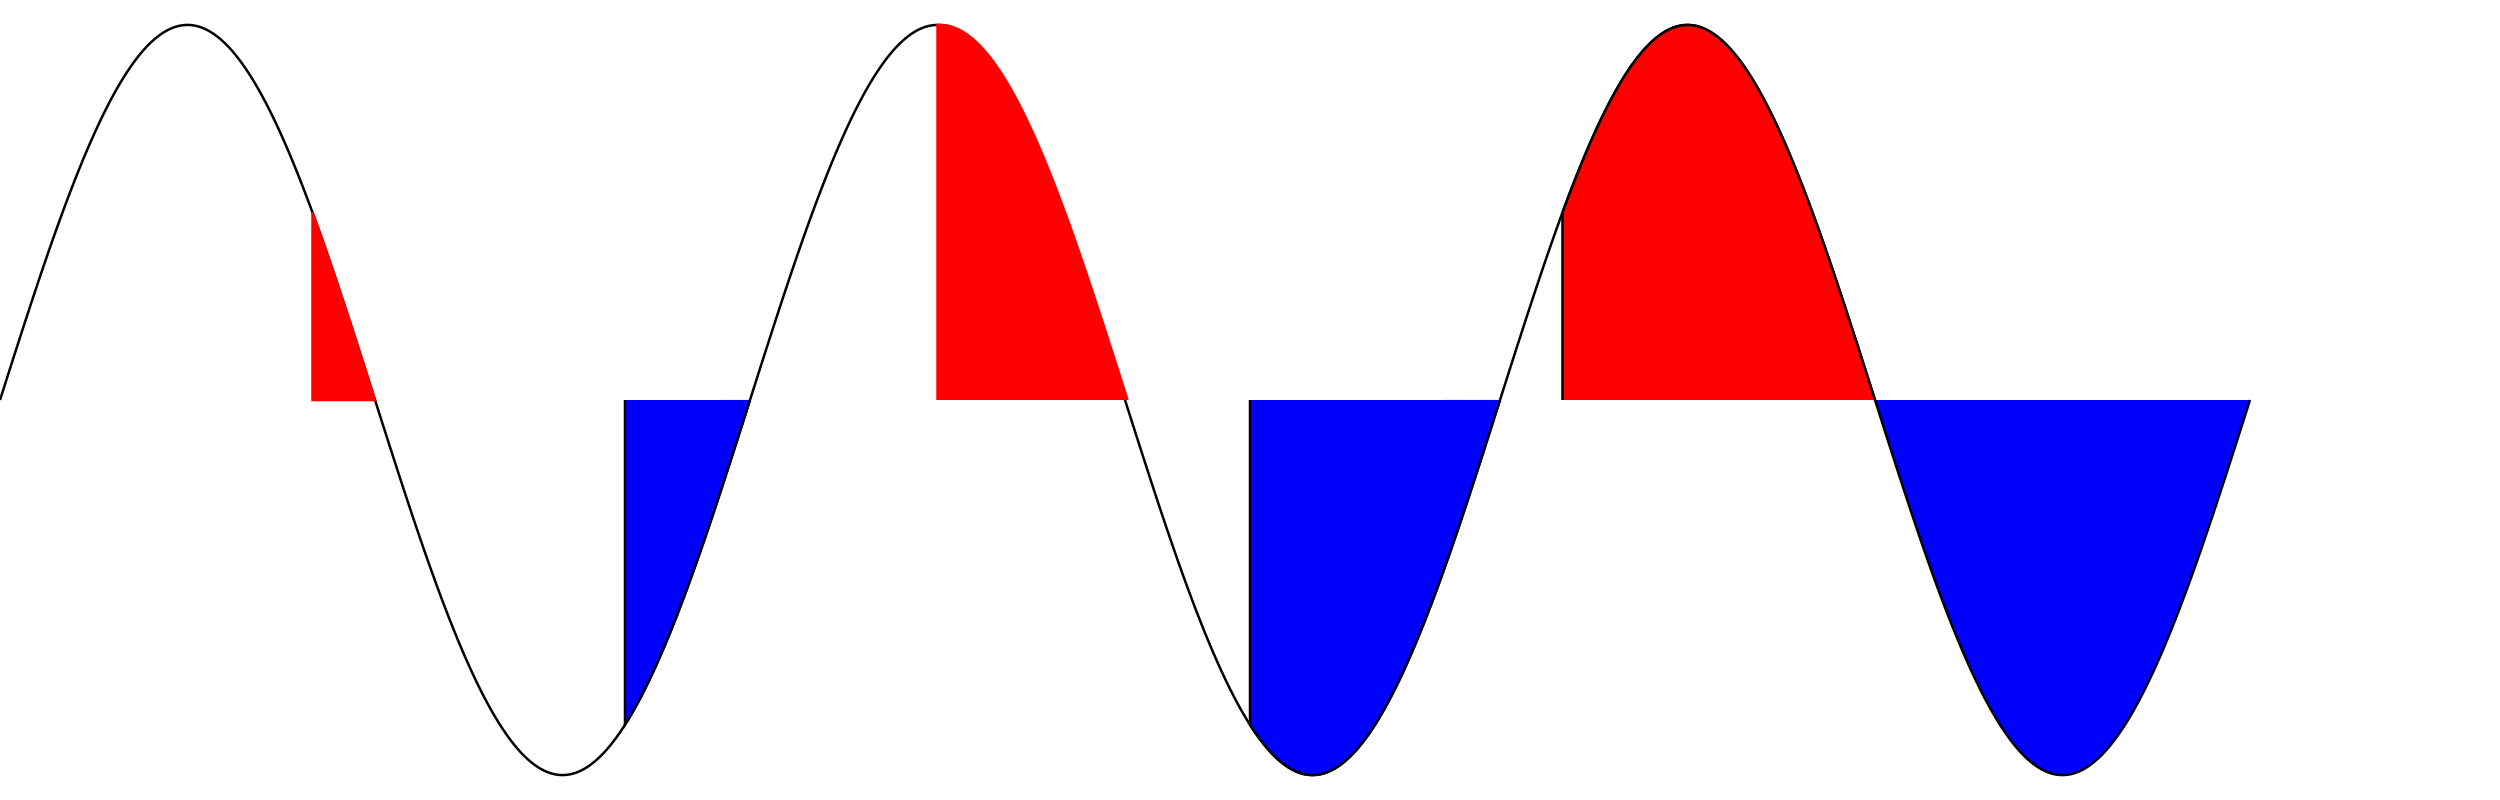<svg version="1.1"
	baseProfile="full"
	xmlns="http://www.w3.org/2000/svg"
	width="1000" height="320" xml:space="preserve"
	onload="init(evt)">
	<!--Función seno-->
	<path d="M 0 160 l 1 -3.14 l 1 -3.14 l 1 -3.14 l 1 -3.13 l 1 -3.13 l 1 -3.12 l 1 -3.11 l 1 -3.10 l 1 -3.09 l 1 -3.08 l 1 -3.07 l 1 -3.05 l 1 -3.03 l 1 -3.02 l 1 -3.00 l 1 -2.98 l 1 -2.96 l 1 -2.93 l 1 -2.91 l 1 -2.88 l 1 -2.86 l 1 -2.83 l 1 -2.80 l 1 -2.77 l 1 -2.74 l 1 -2.70 l 1 -2.67 l 1 -2.63 l 1 -2.60 l 1 -2.56 l 1 -2.52 l 1 -2.48 l 1 -2.44 l 1 -2.40 l 1 -2.36 l 1 -2.31 l 1 -2.27 l 1 -2.22 l 1 -2.17 l 1 -2.13 l 1 -2.08 l 1 -2.03 l 1 -1.98 l 1 -1.93 l 1 -1.87 l 1 -1.82 l 1 -1.77 l 1 -1.71 l 1 -1.66 l 1 -1.60 l 1 -1.54 l 1 -1.48 l 1 -1.43 l 1 -1.37 l 1 -1.31 l 1 -1.25 l 1 -1.19 l 1 -1.13 l 1 -1.06 l 1 -1.00 l 1 -0.94 l 1 -0.88 l 1 -0.81 l 1 -0.75 l 1 -0.69 l 1 -0.62 l 1 -0.56 l 1 -0.49 l 1 -0.43 l 1 -0.36 l 1 -0.30 l 1 -0.23 l 1 -0.16 l 1 -0.10 l 1 -0.03 l 1 0.03 l 1 0.10 l 1 0.16 l 1 0.23 l 1 0.30 l 1 0.36 l 1 0.43 l 1 0.49 l 1 0.56 l 1 0.62 l 1 0.69 l 1 0.75 l 1 0.81 l 1 0.88 l 1 0.94 l 1 1.00 l 1 1.06 l 1 1.13 l 1 1.19 l 1 1.25 l 1 1.31 l 1 1.37 l 1 1.43 l 1 1.48 l 1 1.54 l 1 1.60 l 1 1.66 l 1 1.71 l 1 1.77 l 1 1.82 l 1 1.87 l 1 1.93 l 1 1.98 l 1 2.03 l 1 2.08 l 1 2.13 l 1 2.17 l 1 2.22 l 1 2.27 l 1 2.31 l 1 2.36 l 1 2.40 l 1 2.44 l 1 2.48 l 1 2.52 l 1 2.56 l 1 2.60 l 1 2.63 l 1 2.67 l 1 2.70 l 1 2.74 l 1 2.77 l 1 2.80 l 1 2.83 l 1 2.86 l 1 2.88 l 1 2.91 l 1 2.93 l 1 2.96 l 1 2.98 l 1 3.00 l 1 3.02 l 1 3.03 l 1 3.05 l 1 3.07 l 1 3.08 l 1 3.09 l 1 3.10 l 1 3.11 l 1 3.12 l 1 3.13 l 1 3.13 l 1 3.14 l 1 3.14 l 1 3.14" stroke="black" stroke-width="1" fill="none"/>;
	<path d="M 150 160 l 1 3.14 l 1 3.14 l 1 3.14 l 1 3.13 l 1 3.13 l 1 3.12 l 1 3.11 l 1 3.10 l 1 3.09 l 1 3.08 l 1 3.07 l 1 3.05 l 1 3.03 l 1 3.02 l 1 3.00 l 1 2.98 l 1 2.96 l 1 2.93 l 1 2.91 l 1 2.88 l 1 2.86 l 1 2.83 l 1 2.80 l 1 2.77 l 1 2.74 l 1 2.70 l 1 2.67 l 1 2.63 l 1 2.60 l 1 2.56 l 1 2.52 l 1 2.48 l 1 2.44 l 1 2.40 l 1 2.36 l 1 2.31 l 1 2.27 l 1 2.22 l 1 2.17 l 1 2.13 l 1 2.08 l 1 2.03 l 1 1.98 l 1 1.93 l 1 1.87 l 1 1.82 l 1 1.77 l 1 1.71 l 1 1.66 l 1 1.60 l 1 1.54 l 1 1.48 l 1 1.43 l 1 1.37 l 1 1.31 l 1 1.25 l 1 1.19 l 1 1.13 l 1 1.06 l 1 1.00 l 1 0.94 l 1 0.88 l 1 0.81 l 1 0.75 l 1 0.69 l 1 0.62 l 1 0.56 l 1 0.49 l 1 0.43 l 1 0.36 l 1 0.30 l 1 0.23 l 1 0.16 l 1 0.10 l 1 0.03 l 1 -0.03 l 1 -0.10 l 1 -0.16 l 1 -0.23 l 1 -0.30 l 1 -0.36 l 1 -0.43 l 1 -0.49 l 1 -0.56 l 1 -0.62 l 1 -0.69 l 1 -0.75 l 1 -0.81 l 1 -0.88 l 1 -0.94 l 1 -1.00 l 1 -1.06 l 1 -1.13 l 1 -1.19 l 1 -1.25 l 1 -1.31 l 1 -1.37 l 1 -1.43 l 1 -1.48 l 1 -1.54 l 1 -1.60 l 1 -1.66 l 1 -1.71 l 1 -1.77 l 1 -1.82 l 1 -1.87 l 1 -1.93 l 1 -1.98 l 1 -2.03 l 1 -2.08 l 1 -2.13 l 1 -2.17 l 1 -2.22 l 1 -2.27 l 1 -2.31 l 1 -2.36 l 1 -2.40 l 1 -2.44 l 1 -2.48 l 1 -2.52 l 1 -2.56 l 1 -2.60 l 1 -2.63 l 1 -2.67 l 1 -2.70 l 1 -2.74 l 1 -2.77 l 1 -2.80 l 1 -2.83 l 1 -2.86 l 1 -2.88 l 1 -2.91 l 1 -2.93 l 1 -2.96 l 1 -2.98 l 1 -3.00 l 1 -3.02 l 1 -3.03 l 1 -3.05 l 1 -3.07 l 1 -3.08 l 1 -3.09 l 1 -3.10 l 1 -3.11 l 1 -3.12 l 1 -3.13 l 1 -3.13 l 1 -3.14 l 1 -3.14 l 1 -3.14" stroke="black" stroke-width="1" fill="none"/>;
	<path d="M 300 160 l 1 -3.14 l 1 -3.14 l 1 -3.14 l 1 -3.13 l 1 -3.13 l 1 -3.12 l 1 -3.11 l 1 -3.10 l 1 -3.09 l 1 -3.08 l 1 -3.07 l 1 -3.05 l 1 -3.03 l 1 -3.02 l 1 -3.00 l 1 -2.98 l 1 -2.96 l 1 -2.93 l 1 -2.91 l 1 -2.88 l 1 -2.86 l 1 -2.83 l 1 -2.80 l 1 -2.77 l 1 -2.74 l 1 -2.70 l 1 -2.67 l 1 -2.63 l 1 -2.60 l 1 -2.56 l 1 -2.52 l 1 -2.48 l 1 -2.44 l 1 -2.40 l 1 -2.36 l 1 -2.31 l 1 -2.27 l 1 -2.22 l 1 -2.17 l 1 -2.13 l 1 -2.08 l 1 -2.03 l 1 -1.98 l 1 -1.93 l 1 -1.87 l 1 -1.82 l 1 -1.77 l 1 -1.71 l 1 -1.66 l 1 -1.60 l 1 -1.54 l 1 -1.48 l 1 -1.43 l 1 -1.37 l 1 -1.31 l 1 -1.25 l 1 -1.19 l 1 -1.13 l 1 -1.06 l 1 -1.00 l 1 -0.94 l 1 -0.88 l 1 -0.81 l 1 -0.75 l 1 -0.69 l 1 -0.62 l 1 -0.56 l 1 -0.49 l 1 -0.43 l 1 -0.36 l 1 -0.30 l 1 -0.23 l 1 -0.16 l 1 -0.10 l 1 -0.03 l 1 0.03 l 1 0.10 l 1 0.16 l 1 0.23 l 1 0.30 l 1 0.36 l 1 0.43 l 1 0.49 l 1 0.56 l 1 0.62 l 1 0.69 l 1 0.75 l 1 0.81 l 1 0.88 l 1 0.94 l 1 1.00 l 1 1.06 l 1 1.13 l 1 1.19 l 1 1.25 l 1 1.31 l 1 1.37 l 1 1.43 l 1 1.48 l 1 1.54 l 1 1.60 l 1 1.66 l 1 1.71 l 1 1.77 l 1 1.82 l 1 1.87 l 1 1.93 l 1 1.98 l 1 2.03 l 1 2.08 l 1 2.13 l 1 2.17 l 1 2.22 l 1 2.27 l 1 2.31 l 1 2.36 l 1 2.40 l 1 2.44 l 1 2.48 l 1 2.52 l 1 2.56 l 1 2.60 l 1 2.63 l 1 2.67 l 1 2.70 l 1 2.74 l 1 2.77 l 1 2.80 l 1 2.83 l 1 2.86 l 1 2.88 l 1 2.91 l 1 2.93 l 1 2.96 l 1 2.98 l 1 3.00 l 1 3.02 l 1 3.03 l 1 3.05 l 1 3.07 l 1 3.08 l 1 3.09 l 1 3.10 l 1 3.11 l 1 3.12 l 1 3.13 l 1 3.13 l 1 3.14 l 1 3.14 l 1 3.14" stroke="black" stroke-width="1" fill="none"/>;
	<path d="M 450 160 l 1 3.14 l 1 3.14 l 1 3.14 l 1 3.13 l 1 3.13 l 1 3.12 l 1 3.11 l 1 3.10 l 1 3.09 l 1 3.08 l 1 3.07 l 1 3.05 l 1 3.03 l 1 3.02 l 1 3.00 l 1 2.98 l 1 2.96 l 1 2.93 l 1 2.91 l 1 2.88 l 1 2.86 l 1 2.83 l 1 2.80 l 1 2.77 l 1 2.74 l 1 2.70 l 1 2.67 l 1 2.63 l 1 2.60 l 1 2.56 l 1 2.52 l 1 2.48 l 1 2.44 l 1 2.40 l 1 2.36 l 1 2.31 l 1 2.27 l 1 2.22 l 1 2.17 l 1 2.13 l 1 2.08 l 1 2.03 l 1 1.98 l 1 1.93 l 1 1.87 l 1 1.82 l 1 1.77 l 1 1.71 l 1 1.66 l 1 1.60 l 1 1.54 l 1 1.48 l 1 1.43 l 1 1.37 l 1 1.31 l 1 1.25 l 1 1.19 l 1 1.13 l 1 1.06 l 1 1.00 l 1 0.94 l 1 0.88 l 1 0.81 l 1 0.75 l 1 0.69 l 1 0.62 l 1 0.56 l 1 0.49 l 1 0.43 l 1 0.36 l 1 0.30 l 1 0.23 l 1 0.16 l 1 0.10 l 1 0.03 l 1 -0.03 l 1 -0.10 l 1 -0.16 l 1 -0.23 l 1 -0.30 l 1 -0.36 l 1 -0.43 l 1 -0.49 l 1 -0.56 l 1 -0.62 l 1 -0.69 l 1 -0.75 l 1 -0.81 l 1 -0.88 l 1 -0.94 l 1 -1.00 l 1 -1.06 l 1 -1.13 l 1 -1.19 l 1 -1.25 l 1 -1.31 l 1 -1.37 l 1 -1.43 l 1 -1.48 l 1 -1.54 l 1 -1.60 l 1 -1.66 l 1 -1.71 l 1 -1.77 l 1 -1.82 l 1 -1.87 l 1 -1.93 l 1 -1.98 l 1 -2.03 l 1 -2.08 l 1 -2.13 l 1 -2.17 l 1 -2.22 l 1 -2.27 l 1 -2.31 l 1 -2.36 l 1 -2.40 l 1 -2.44 l 1 -2.48 l 1 -2.52 l 1 -2.56 l 1 -2.60 l 1 -2.63 l 1 -2.67 l 1 -2.70 l 1 -2.74 l 1 -2.77 l 1 -2.80 l 1 -2.83 l 1 -2.86 l 1 -2.88 l 1 -2.91 l 1 -2.93 l 1 -2.96 l 1 -2.98 l 1 -3.00 l 1 -3.02 l 1 -3.03 l 1 -3.05 l 1 -3.07 l 1 -3.08 l 1 -3.09 l 1 -3.10 l 1 -3.11 l 1 -3.12 l 1 -3.13 l 1 -3.13 l 1 -3.14 l 1 -3.14 l 1 -3.14" stroke="black" stroke-width="1" fill="none"/>;
	<path d="M 600 160 l 1 -3.14 l 1 -3.14 l 1 -3.14 l 1 -3.13 l 1 -3.13 l 1 -3.12 l 1 -3.11 l 1 -3.10 l 1 -3.09 l 1 -3.08 l 1 -3.07 l 1 -3.05 l 1 -3.03 l 1 -3.02 l 1 -3.00 l 1 -2.98 l 1 -2.96 l 1 -2.93 l 1 -2.91 l 1 -2.88 l 1 -2.86 l 1 -2.83 l 1 -2.80 l 1 -2.77 l 1 -2.74 l 1 -2.70 l 1 -2.67 l 1 -2.63 l 1 -2.60 l 1 -2.56 l 1 -2.52 l 1 -2.48 l 1 -2.44 l 1 -2.40 l 1 -2.36 l 1 -2.31 l 1 -2.27 l 1 -2.22 l 1 -2.17 l 1 -2.13 l 1 -2.08 l 1 -2.03 l 1 -1.98 l 1 -1.93 l 1 -1.87 l 1 -1.82 l 1 -1.77 l 1 -1.71 l 1 -1.66 l 1 -1.60 l 1 -1.54 l 1 -1.48 l 1 -1.43 l 1 -1.37 l 1 -1.31 l 1 -1.25 l 1 -1.19 l 1 -1.13 l 1 -1.06 l 1 -1.00 l 1 -0.94 l 1 -0.88 l 1 -0.81 l 1 -0.75 l 1 -0.69 l 1 -0.62 l 1 -0.56 l 1 -0.49 l 1 -0.43 l 1 -0.36 l 1 -0.30 l 1 -0.23 l 1 -0.16 l 1 -0.10 l 1 -0.03 l 1 0.03 l 1 0.10 l 1 0.16 l 1 0.23 l 1 0.30 l 1 0.36 l 1 0.43 l 1 0.49 l 1 0.56 l 1 0.62 l 1 0.69 l 1 0.75 l 1 0.81 l 1 0.88 l 1 0.94 l 1 1.00 l 1 1.06 l 1 1.13 l 1 1.19 l 1 1.25 l 1 1.31 l 1 1.37 l 1 1.43 l 1 1.48 l 1 1.54 l 1 1.60 l 1 1.66 l 1 1.71 l 1 1.77 l 1 1.82 l 1 1.87 l 1 1.93 l 1 1.98 l 1 2.03 l 1 2.08 l 1 2.13 l 1 2.17 l 1 2.22 l 1 2.27 l 1 2.31 l 1 2.36 l 1 2.40 l 1 2.44 l 1 2.48 l 1 2.52 l 1 2.56 l 1 2.60 l 1 2.63 l 1 2.67 l 1 2.70 l 1 2.74 l 1 2.77 l 1 2.80 l 1 2.83 l 1 2.86 l 1 2.88 l 1 2.91 l 1 2.93 l 1 2.96 l 1 2.98 l 1 3.00 l 1 3.02 l 1 3.03 l 1 3.05 l 1 3.07 l 1 3.08 l 1 3.09 l 1 3.10 l 1 3.11 l 1 3.12 l 1 3.13 l 1 3.13 l 1 3.14 l 1 3.14 l 1 3.14" stroke="black" stroke-width="1" fill="none"/>;
	<path d="M 750 160 l 1 3.14 l 1 3.14 l 1 3.14 l 1 3.13 l 1 3.13 l 1 3.12 l 1 3.11 l 1 3.10 l 1 3.09 l 1 3.08 l 1 3.07 l 1 3.05 l 1 3.03 l 1 3.02 l 1 3.00 l 1 2.98 l 1 2.96 l 1 2.93 l 1 2.91 l 1 2.88 l 1 2.86 l 1 2.83 l 1 2.80 l 1 2.77 l 1 2.74 l 1 2.70 l 1 2.67 l 1 2.63 l 1 2.60 l 1 2.56 l 1 2.52 l 1 2.48 l 1 2.44 l 1 2.40 l 1 2.36 l 1 2.31 l 1 2.27 l 1 2.22 l 1 2.17 l 1 2.13 l 1 2.08 l 1 2.03 l 1 1.98 l 1 1.93 l 1 1.87 l 1 1.82 l 1 1.77 l 1 1.71 l 1 1.66 l 1 1.60 l 1 1.54 l 1 1.48 l 1 1.43 l 1 1.37 l 1 1.31 l 1 1.25 l 1 1.19 l 1 1.13 l 1 1.06 l 1 1.00 l 1 0.94 l 1 0.88 l 1 0.81 l 1 0.75 l 1 0.69 l 1 0.62 l 1 0.56 l 1 0.49 l 1 0.43 l 1 0.36 l 1 0.30 l 1 0.23 l 1 0.16 l 1 0.10 l 1 0.03 l 1 -0.03 l 1 -0.10 l 1 -0.16 l 1 -0.23 l 1 -0.30 l 1 -0.36 l 1 -0.43 l 1 -0.49 l 1 -0.56 l 1 -0.62 l 1 -0.69 l 1 -0.75 l 1 -0.81 l 1 -0.88 l 1 -0.94 l 1 -1.00 l 1 -1.06 l 1 -1.13 l 1 -1.19 l 1 -1.25 l 1 -1.31 l 1 -1.37 l 1 -1.43 l 1 -1.48 l 1 -1.54 l 1 -1.60 l 1 -1.66 l 1 -1.71 l 1 -1.77 l 1 -1.82 l 1 -1.87 l 1 -1.93 l 1 -1.98 l 1 -2.03 l 1 -2.08 l 1 -2.13 l 1 -2.17 l 1 -2.22 l 1 -2.27 l 1 -2.31 l 1 -2.36 l 1 -2.40 l 1 -2.44 l 1 -2.48 l 1 -2.52 l 1 -2.56 l 1 -2.60 l 1 -2.63 l 1 -2.67 l 1 -2.70 l 1 -2.74 l 1 -2.77 l 1 -2.80 l 1 -2.83 l 1 -2.86 l 1 -2.88 l 1 -2.91 l 1 -2.93 l 1 -2.96 l 1 -2.98 l 1 -3.00 l 1 -3.02 l 1 -3.03 l 1 -3.05 l 1 -3.07 l 1 -3.08 l 1 -3.09 l 1 -3.10 l 1 -3.11 l 1 -3.12 l 1 -3.13 l 1 -3.13 l 1 -3.14 l 1 -3.14 l 1 -3.14" stroke="black" stroke-width="1" fill="blue"/>;
	<!--Disparo 150 grados -->
	<path d="M 125 160 l 0 -75 l 1 2.74 l 1 2.77 l 1 2.80 l 1 2.83 l 1 2.86 l 1 2.88 l 1 2.91 l 1 2.93 l 1 2.96 l 1 2.98 l 1 3.00 l 1 3.02 l 1 3.03 l 1 3.05 l 1 3.07 l 1 3.08 l 1 3.09 l 1 3.10 l 1 3.11 l 1 3.12 l 1 3.13 l 1 3.13 l 1 3.14 l 1 3.14 l 1 3.14 Z" stroke="red" stroke-width="1" fill="red"/>;
	<!--Disparo 120 grados -->
	<path d="M250 160 l 0 129.90 l 1 -1.60 l 1 -1.66 l 1 -1.71 l 1 -1.77 l 1 -1.82 l 1 -1.87 l 1 -1.93 l 1 -1.98 l 1 -2.03 l 1 -2.08 l 1 -2.13 l 1 -2.17 l 1 -2.22 l 1 -2.27 l 1 -2.31 l 1 -2.36 l 1 -2.40 l 1 -2.44 l 1 -2.48 l 1 -2.52 l 1 -2.56 l 1 -2.60 l 1 -2.63 l 1 -2.67 l 1 -2.70 l 1 -2.74 l 1 -2.77 l 1 -2.80 l 1 -2.83 l 1 -2.86 l 1 -2.88 l 1 -2.91 l 1 -2.93 l 1 -2.96 l 1 -2.98 l 1 -3.00 l 1 -3.02 l 1 -3.03 l 1 -3.05 l 1 -3.07 l 1 -3.08 l 1 -3.09 l 1 -3.10 l 1 -3.11 l 1 -3.12 l 1 -3.13 l 1 -3.13 l 1 -3.14 l 1 -3.14 l 1 -3.14" stroke="black" stroke-width="1" fill="blue"/>;
	<!--Disparo 90 grados -->
	<path d="M 375 160 l 0 -150 l 1 -0.03 l 1 0.03 l 1 0.10 l 1 0.16 l 1 0.23 l 1 0.30 l 1 0.36 l 1 0.43 l 1 0.49 l 1 0.56 l 1 0.62 l 1 0.69 l 1 0.75 l 1 0.81 l 1 0.88 l 1 0.94 l 1 1.00 l 1 1.06 l 1 1.13 l 1 1.19 l 1 1.25 l 1 1.31 l 1 1.37 l 1 1.43 l 1 1.48 l 1 1.54 l 1 1.60 l 1 1.66 l 1 1.71 l 1 1.77 l 1 1.82 l 1 1.87 l 1 1.93 l 1 1.98 l 1 2.03 l 1 2.08 l 1 2.13 l 1 2.17 l 1 2.22 l 1 2.27 l 1 2.31 l 1 2.36 l 1 2.40 l 1 2.44 l 1 2.48 l 1 2.52 l 1 2.56 l 1 2.60 l 1 2.63 l 1 2.67 l 1 2.70 l 1 2.74 l 1 2.77 l 1 2.80 l 1 2.83 l 1 2.86 l 1 2.88 l 1 2.91 l 1 2.93 l 1 2.96 l 1 2.98 l 1 3.00 l 1 3.02 l 1 3.03 l 1 3.05 l 1 3.07 l 1 3.08 l 1 3.09 l 1 3.10 l 1 3.11 l 1 3.12 l 1 3.13 l 1 3.13 l 1 3.14 l 1 3.14 l 1 3.14" stroke="red" stroke-width="1" fill="red"/>;
	<!--Disparo 60 grados -->
	<path d="M 500 160 l 0 129.9 l 1 1.54 l 1 1.48 l 1 1.43 l 1 1.37 l 1 1.31 l 1 1.25 l 1 1.19 l 1 1.13 l 1 1.06 l 1 1.00 l 1 0.94 l 1 0.88 l 1 0.81 l 1 0.75 l 1 0.69 l 1 0.62 l 1 0.56 l 1 0.49 l 1 0.43 l 1 0.36 l 1 0.30 l 1 0.23 l 1 0.16 l 1 0.10 l 1 0.03 l 1 -0.03 l 1 -0.10 l 1 -0.16 l 1 -0.23 l 1 -0.30 l 1 -0.36 l 1 -0.43 l 1 -0.49 l 1 -0.56 l 1 -0.62 l 1 -0.69 l 1 -0.75 l 1 -0.81 l 1 -0.88 l 1 -0.94 l 1 -1.00 l 1 -1.06 l 1 -1.13 l 1 -1.19 l 1 -1.25 l 1 -1.31 l 1 -1.37 l 1 -1.43 l 1 -1.48 l 1 -1.54 l 1 -1.60 l 1 -1.66 l 1 -1.71 l 1 -1.77 l 1 -1.82 l 1 -1.87 l 1 -1.93 l 1 -1.98 l 1 -2.03 l 1 -2.08 l 1 -2.13 l 1 -2.17 l 1 -2.22 l 1 -2.27 l 1 -2.31 l 1 -2.36 l 1 -2.40 l 1 -2.44 l 1 -2.48 l 1 -2.52 l 1 -2.56 l 1 -2.60 l 1 -2.63 l 1 -2.67 l 1 -2.70 l 1 -2.74 l 1 -2.77 l 1 -2.80 l 1 -2.83 l 1 -2.86 l 1 -2.88 l 1 -2.91 l 1 -2.93 l 1 -2.96 l 1 -2.98 l 1 -3.00 l 1 -3.02 l 1 -3.03 l 1 -3.05 l 1 -3.07 l 1 -3.08 l 1 -3.09 l 1 -3.10 l 1 -3.11 l 1 -3.12 l 1 -3.13 l 1 -3.13 l 1 -3.14 l 1 -3.14 l 1 -3.14" stroke="black" stroke-width="1" fill="blue"/>;
	<!--Disparo 60 grados -->
	<path d="M 625 160 l 0 -75 l 1 -2.70 l 1 -2.67 l 1 -2.63 l 1 -2.60 l 1 -2.56 l 1 -2.52 l 1 -2.48 l 1 -2.44 l 1 -2.40 l 1 -2.36 l 1 -2.31 l 1 -2.27 l 1 -2.22 l 1 -2.17 l 1 -2.13 l 1 -2.08 l 1 -2.03 l 1 -1.98 l 1 -1.93 l 1 -1.87 l 1 -1.82 l 1 -1.77 l 1 -1.71 l 1 -1.66 l 1 -1.60 l 1 -1.54 l 1 -1.48 l 1 -1.43 l 1 -1.37 l 1 -1.31 l 1 -1.25 l 1 -1.19 l 1 -1.13 l 1 -1.06 l 1 -1.00 l 1 -0.94 l 1 -0.88 l 1 -0.81 l 1 -0.75 l 1 -0.69 l 1 -0.62 l 1 -0.56 l 1 -0.49 l 1 -0.43 l 1 -0.36 l 1 -0.30 l 1 -0.23 l 1 -0.16 l 1 -0.10 l 1 -0.03 l 1 0.03 l 1 0.10 l 1 0.16 l 1 0.23 l 1 0.30 l 1 0.36 l 1 0.43 l 1 0.49 l 1 0.56 l 1 0.62 l 1 0.69 l 1 0.75 l 1 0.81 l 1 0.88 l 1 0.94 l 1 1.00 l 1 1.06 l 1 1.13 l 1 1.19 l 1 1.25 l 1 1.31 l 1 1.37 l 1 1.43 l 1 1.48 l 1 1.54 l 1 1.60 l 1 1.66 l 1 1.71 l 1 1.77 l 1 1.82 l 1 1.87 l 1 1.93 l 1 1.98 l 1 2.03 l 1 2.08 l 1 2.13 l 1 2.17 l 1 2.22 l 1 2.27 l 1 2.31 l 1 2.36 l 1 2.40 l 1 2.44 l 1 2.48 l 1 2.52 l 1 2.56 l 1 2.60 l 1 2.63 l 1 2.67 l 1 2.70 l 1 2.74 l 1 2.77 l 1 2.80 l 1 2.83 l 1 2.86 l 1 2.88 l 1 2.91 l 1 2.93 l 1 2.96 l 1 2.98 l 1 3.00 l 1 3.02 l 1 3.03 l 1 3.05 l 1 3.07 l 1 3.08 l 1 3.09 l 1 3.10 l 1 3.11 l 1 3.12 l 1 3.13 l 1 3.13 l 1 3.14 l 1 3.14 l 1 3.14" stroke="black" stroke-width="1" fill="red"/>;

</svg>










